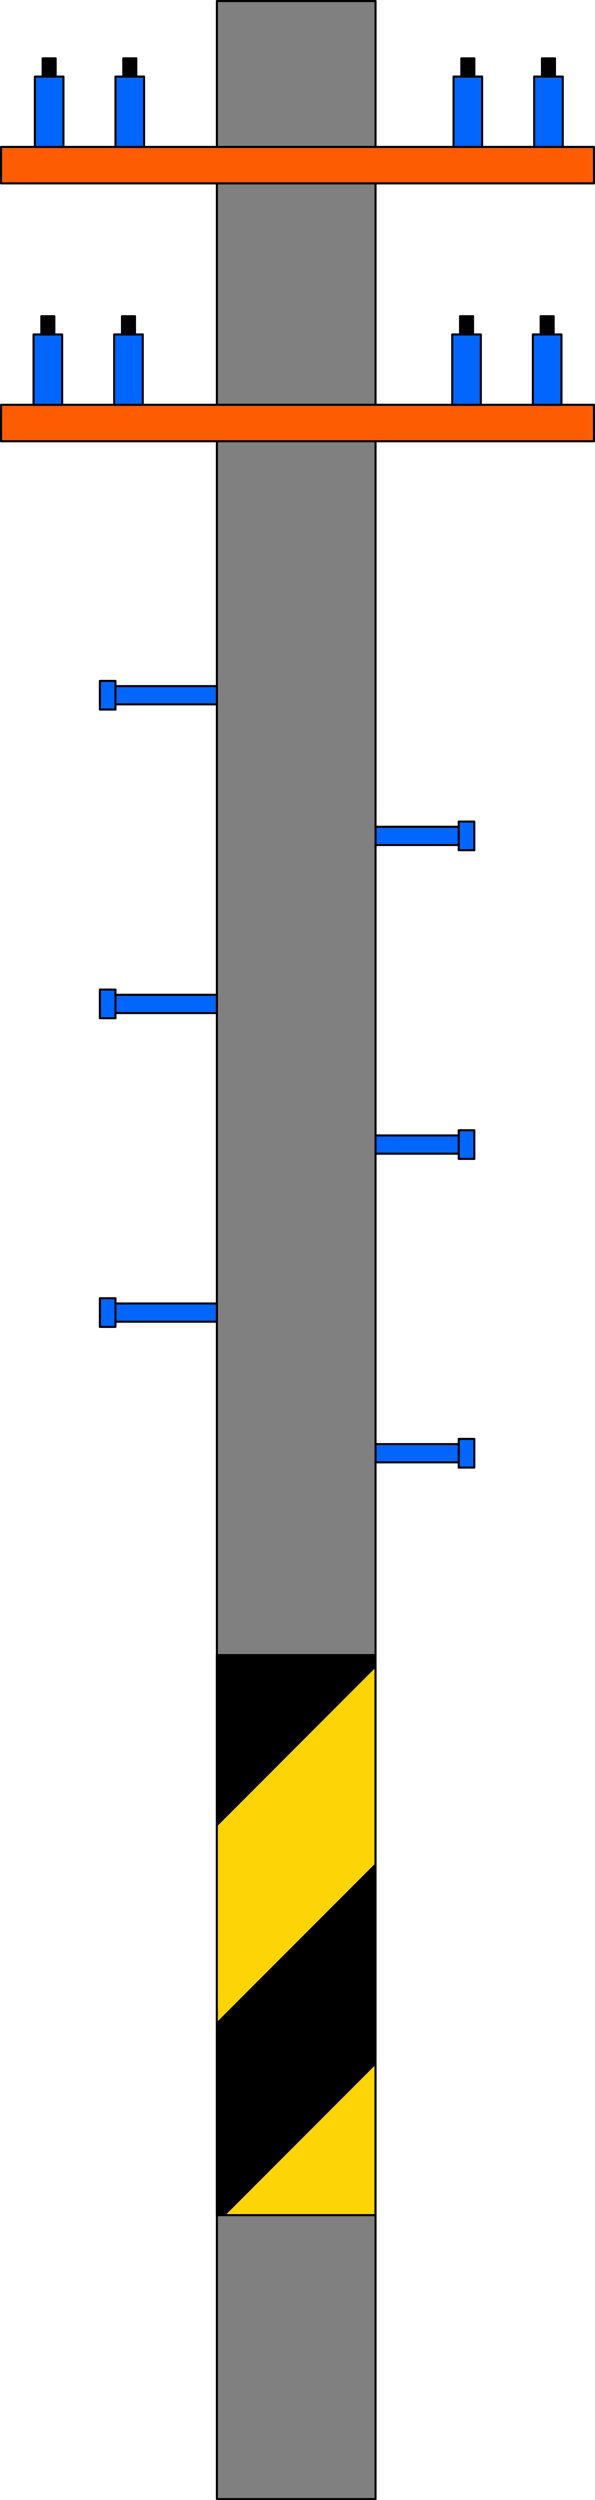 <?xml version="1.0" encoding="UTF-8"?><svg id="_레이어_2" xmlns="http://www.w3.org/2000/svg" xmlns:xlink="http://www.w3.org/1999/xlink" viewBox="0 0 214.72 900.75"><defs><style>.cls-1{fill:#fd5c02;}.cls-1,.cls-2,.cls-3,.cls-4,.cls-5,.cls-6{stroke:#000;stroke-linecap:round;stroke-linejoin:round;stroke-width:.75px;}.cls-2{fill:#fdd405;}.cls-3{fill:none;}.cls-5{fill:#0066fd;}.cls-7{clip-path:url(#clippath);}.cls-6{fill:gray;}</style><clipPath id="clippath"><path class="cls-3" d="M135.5,596.31h-57.25v201.77h57.25v-201.77Z"/></clipPath></defs><g id="_레이어_53"><g><path class="cls-5" d="M83.9,247.2H37.91v6.57h45.99v-6.57Z"/><path class="cls-5" d="M41.67,245.32h-5.63v10.32h5.63v-10.32Z"/><path class="cls-5" d="M83.9,358.41H37.91v6.57h45.99v-6.57Z"/><path class="cls-5" d="M41.67,356.53h-5.63v10.32h5.63v-10.32Z"/><path class="cls-5" d="M83.9,469.62H37.91v6.57h45.99v-6.57Z"/><path class="cls-5" d="M41.67,467.74h-5.63v10.32h5.63v-10.32Z"/><path class="cls-5" d="M123.31,304.44h45.99v-6.57h-45.99v6.57Z"/><path class="cls-5" d="M165.54,306.32h5.63v-10.32h-5.63v10.32Z"/><path class="cls-5" d="M123.31,415.65h45.99v-6.57h-45.99v6.57Z"/><path class="cls-5" d="M165.54,417.53h5.63v-10.32h-5.63v10.32Z"/><path class="cls-5" d="M123.31,526.86h45.99v-6.57h-45.99v6.57Z"/><path class="cls-5" d="M165.54,528.74h5.63v-10.32h-5.63v10.32Z"/><path class="cls-6" d="M135.52,.38h-57.25V900.38h57.25V.38Z"/><path class="cls-1" d="M214.35,52.93H.38v13.14H214.35v-13.14Z"/><path class="cls-1" d="M214.35,145.84H.38v13.14H214.35v-13.14Z"/><path class="cls-5" d="M22.43,120.5H12.11v25.34h10.32v-25.34Z"/><path class="cls-4" d="M19.61,113.93h-4.69v6.57h4.69v-6.57Z"/><path class="cls-5" d="M51.52,120.5h-10.32v25.34h10.32v-25.34Z"/><path class="cls-4" d="M48.71,113.93h-4.69v6.57h4.69v-6.57Z"/><path class="cls-5" d="M173.52,120.5h-10.32v25.34h10.32v-25.34Z"/><path class="cls-4" d="M170.71,113.93h-4.69v6.57h4.69v-6.57Z"/><path class="cls-5" d="M202.62,120.5h-10.32v25.34h10.32v-25.34Z"/><path class="cls-4" d="M199.8,113.93h-4.69v6.57h4.69v-6.57Z"/><path class="cls-5" d="M22.9,27.59H12.58v25.34h10.32V27.59Z"/><path class="cls-4" d="M20.08,21.02h-4.69v6.57h4.69v-6.57Z"/><path class="cls-5" d="M51.99,27.59h-10.32v25.34h10.32V27.59Z"/><path class="cls-4" d="M49.18,21.02h-4.69v6.57h4.69v-6.57Z"/><path class="cls-5" d="M173.99,27.59h-10.32v25.34h10.32V27.59Z"/><path class="cls-4" d="M171.18,21.02h-4.69v6.57h4.69v-6.57Z"/><path class="cls-5" d="M203.09,27.59h-10.32v25.34h10.32V27.59Z"/><path class="cls-4" d="M200.27,21.02h-4.69v6.57h4.69v-6.57Z"/><g><g class="cls-7"><path class="cls-2" d="M211.29,596.06l-35.78-35.78L-5.65,741.44l35.78,35.78,181.16-181.16Z"/><path class="cls-4" d="M247.08,631.83l-35.78-35.78L30.13,777.21l35.78,35.78,181.16-181.16Z"/><path class="cls-2" d="M282.85,667.62l-35.78-35.78-181.16,181.16,35.78,35.78,181.16-181.16Z"/><path class="cls-4" d="M175.52,560.28l-35.78-35.78L-41.43,705.66l35.78,35.78,181.16-181.16Z"/></g><path class="cls-3" d="M135.5,596.31h-57.25v201.77h57.25v-201.77Z"/></g></g></g></svg>